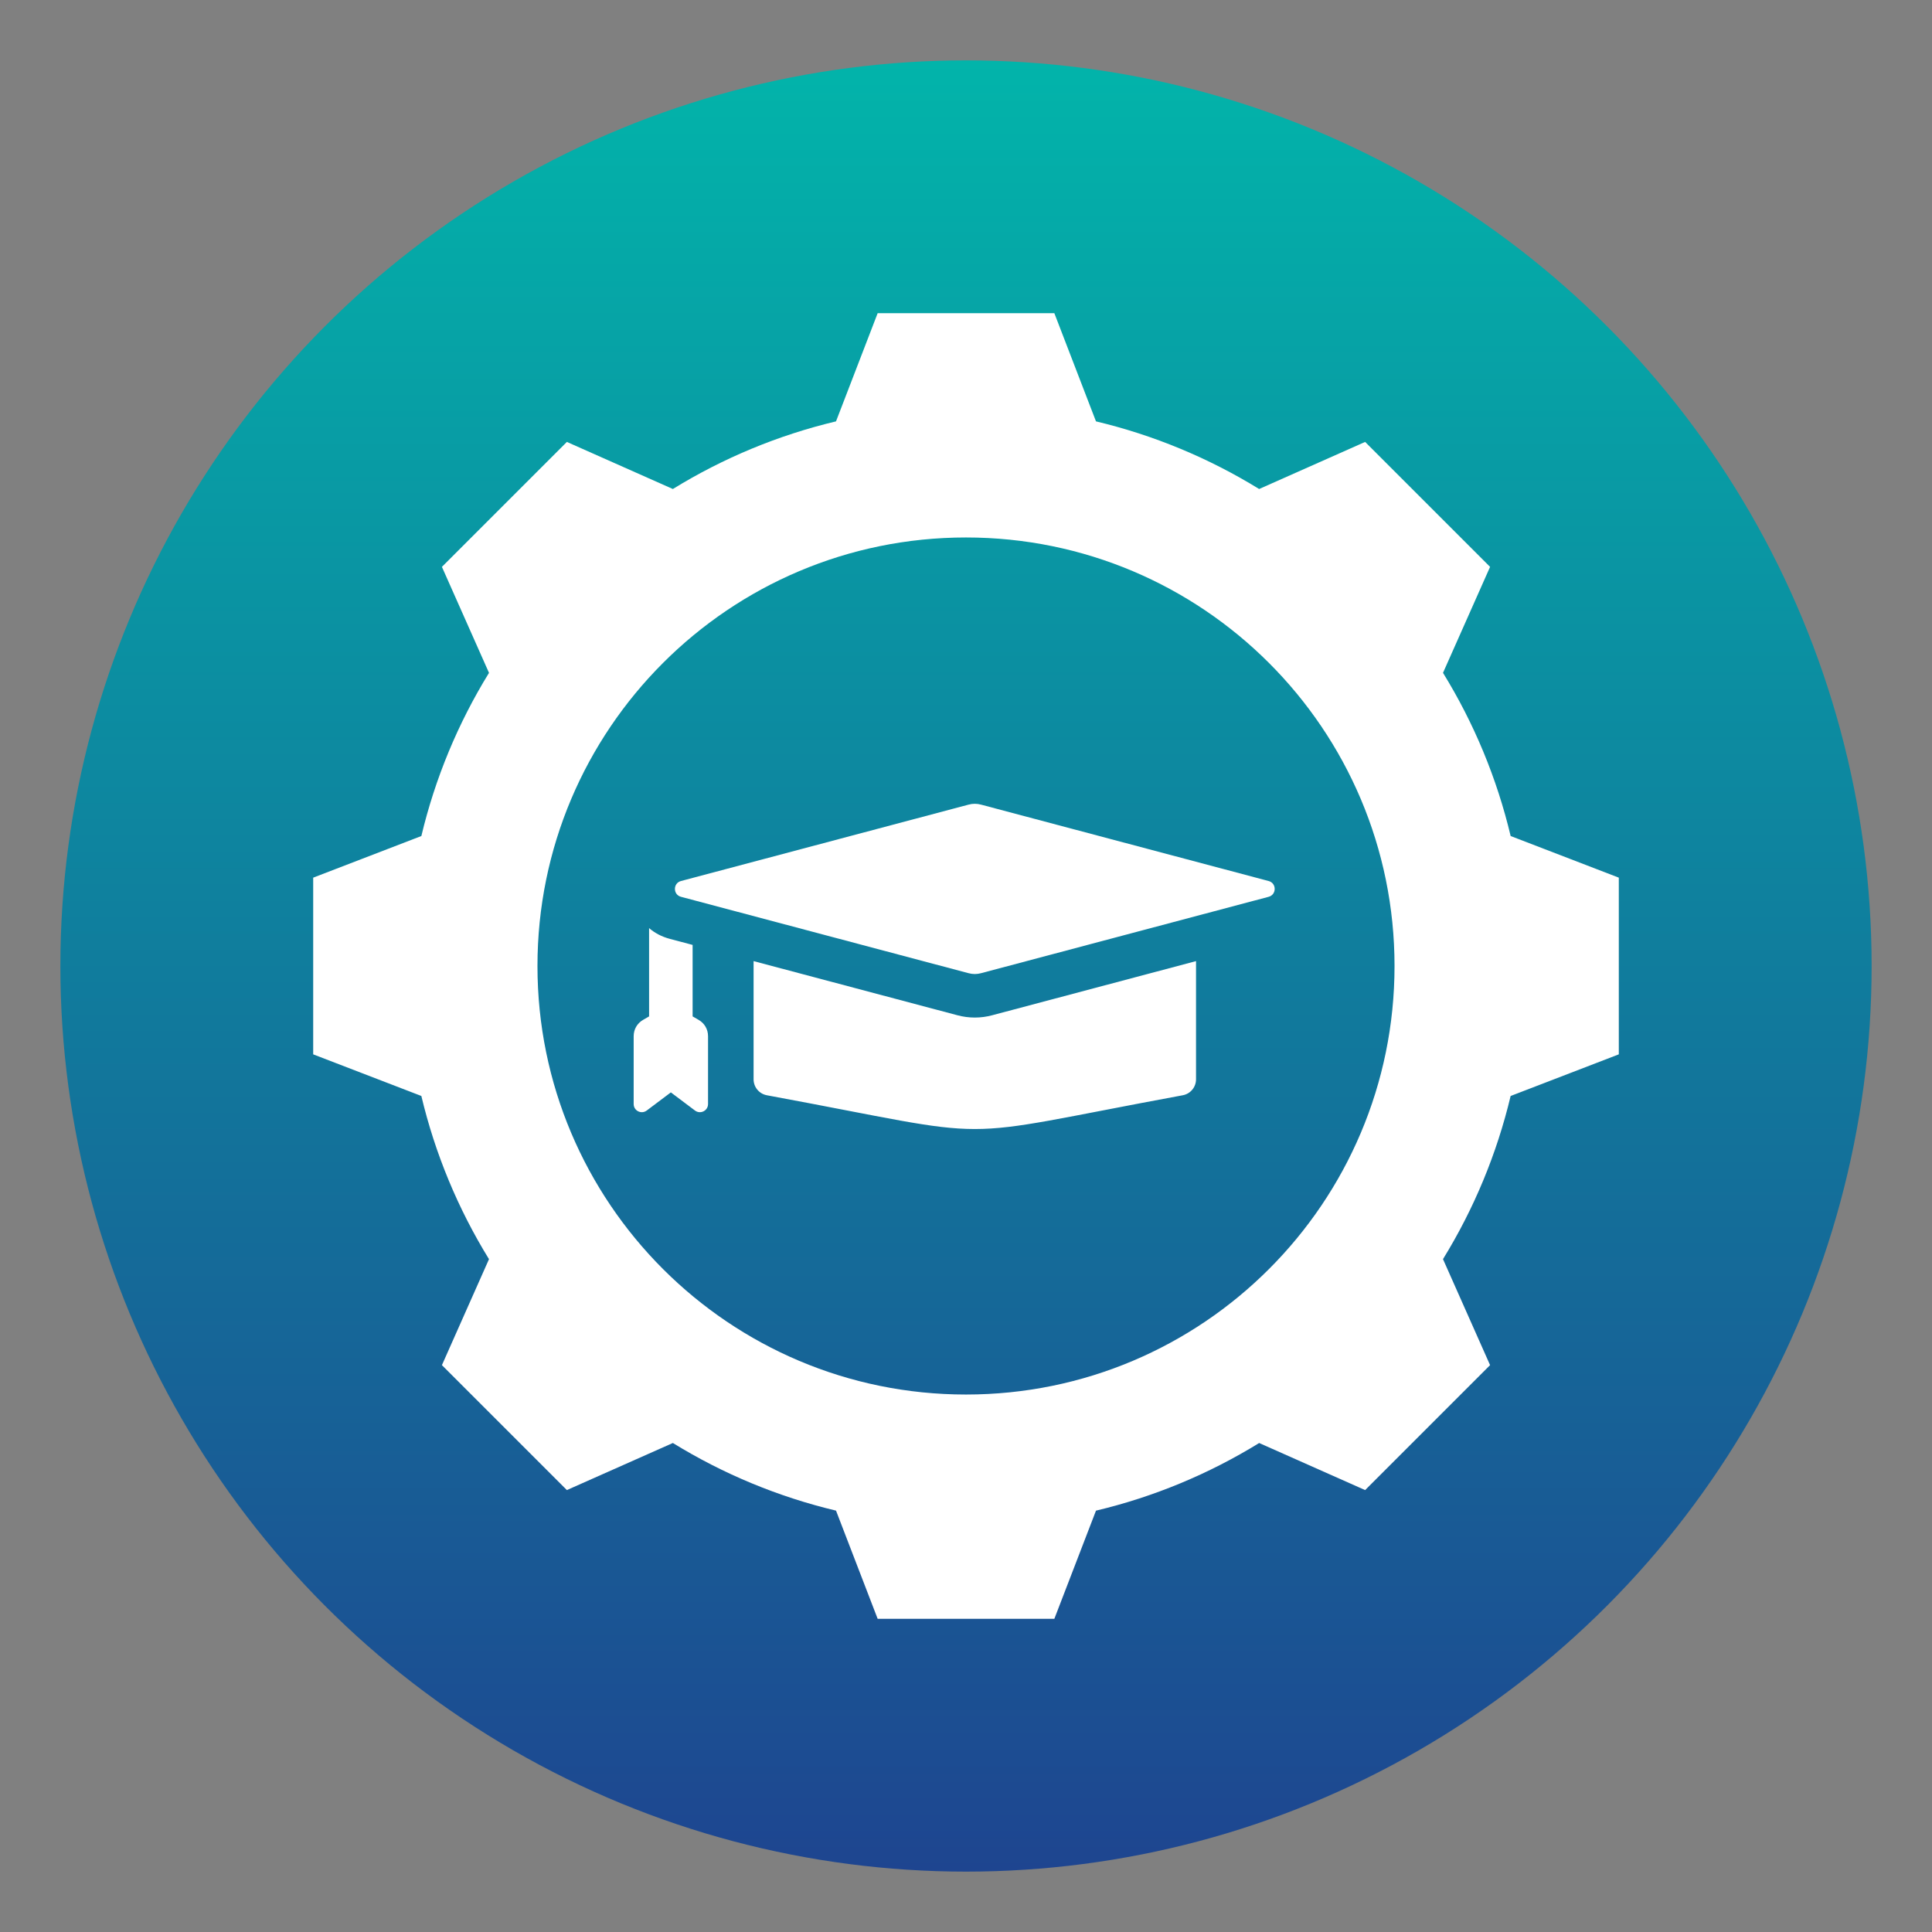 <svg width="512" height="512" viewBox="0 0 512 512" fill="none" xmlns="http://www.w3.org/2000/svg">
<rect x="0" y="0" width="512" height="512" fill="#808080" stroke="none"/>
<circle cx="256" cy="256" r="240" fill="url(#paint0_linear_3053_1218)"/>
<path fill-rule="evenodd" clip-rule="evenodd" d="M290.447 111.669C305.72 115.307 320.314 121.358 333.681 129.593L361.774 117.116L394.886 150.226L382.412 178.311C390.649 191.68 396.701 206.279 400.338 221.556L429 232.587V279.413L400.332 290.448C396.694 305.72 390.644 320.315 382.409 333.681L394.886 361.775L361.775 394.887L333.691 382.413C320.321 390.65 305.722 396.702 290.446 400.339L279.413 429H232.588L221.553 400.331C206.281 396.693 191.686 390.643 178.319 382.408L150.226 394.885L117.114 361.774L129.588 333.69C121.351 320.32 115.3 305.722 111.662 290.445L83 279.413V232.588L111.666 221.554C115.304 206.28 121.355 191.685 129.59 178.317L117.114 150.226L150.225 117.115L178.318 129.592C191.685 121.357 206.279 115.306 221.551 111.668L232.588 83H279.413L290.447 111.669ZM256.669 213.238L180.464 233.48C178.33 234.047 178.33 237.094 180.464 237.661L256.668 257.903C257.81 258.206 258.857 258.206 259.999 257.903L336.204 237.661C338.337 237.094 338.337 234.048 336.204 233.48L259.999 213.238C258.858 212.935 257.81 212.935 256.669 213.238ZM172.017 269.356L170.451 270.26C168.846 271.187 167.928 272.777 167.928 274.63V292.574C167.928 294.361 169.962 295.377 171.39 294.302L177.783 289.494L184.177 294.302C185.605 295.376 187.639 294.361 187.639 292.574V274.629C187.639 272.777 186.721 271.186 185.116 270.26L183.55 269.356V250.412L177.503 248.806C175.321 248.227 173.493 247.234 172.017 245.965V269.356ZM199.708 254.705V286.005C199.702 287.018 200.054 288 200.702 288.779C201.35 289.557 202.252 290.081 203.249 290.259C267.777 302.187 248.892 302.187 313.419 290.259C314.416 290.082 315.318 289.557 315.966 288.779C316.614 288.001 316.966 287.018 316.96 286.005V254.705L262.96 269.05C259.93 269.867 256.738 269.867 253.708 269.05L199.708 254.705ZM256 142.435C193.28 142.435 142.434 193.28 142.434 256C142.434 318.72 193.279 369.566 256 369.566C318.72 369.566 369.565 318.721 369.565 256C369.565 193.28 318.72 142.435 256 142.435Z" fill="white"/>
<defs>
<linearGradient id="paint0_linear_3053_1218" x1="256" y1="16" x2="256" y2="496" gradientUnits="userSpaceOnUse">
<stop stop-color="#02B4AA"/>
<stop offset="1" stop-color="#1E4590"/>
<stop offset="1" stop-color="#1E458F"/>
</linearGradient>
</defs>
</svg>
